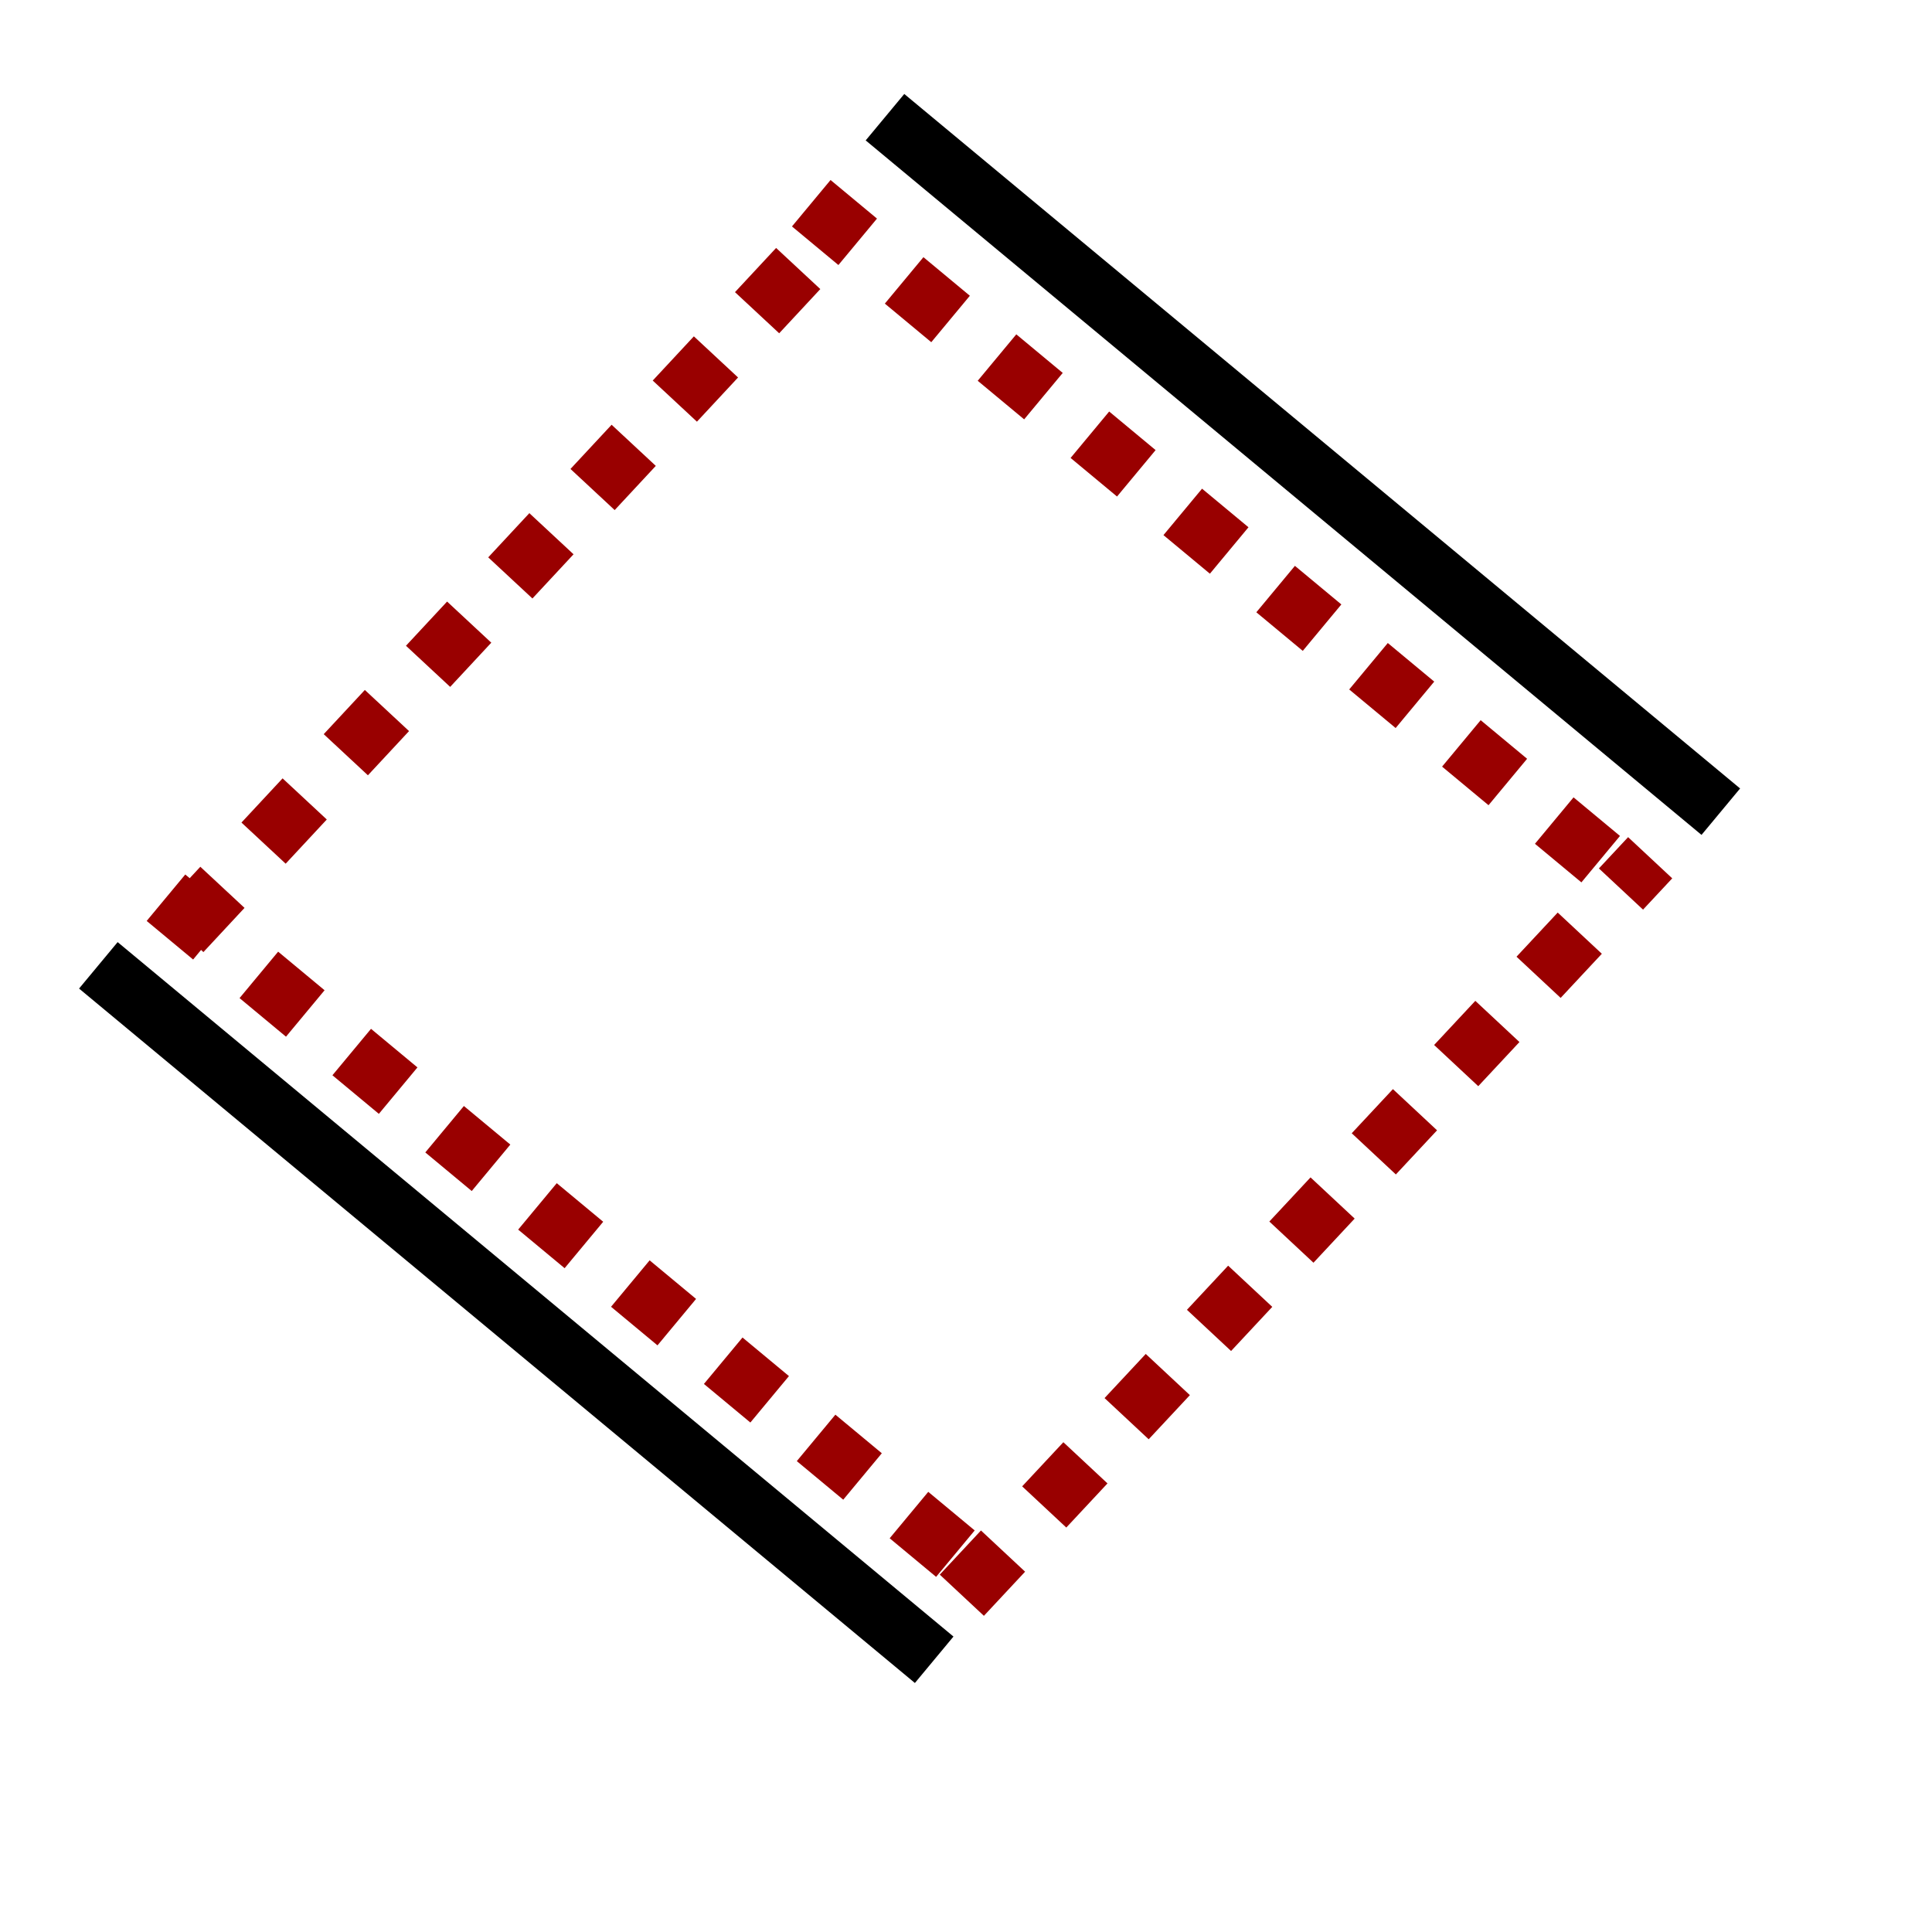 <?xml version="1.0" encoding="UTF-8" standalone="no"?>
<svg
   xmlns:dc="http://purl.org/dc/elements/1.1/"
   xmlns:cc="http://web.resource.org/cc/"
   xmlns:rdf="http://www.w3.org/1999/02/22-rdf-syntax-ns#"
   xmlns:svg="http://www.w3.org/2000/svg"
   xmlns="http://www.w3.org/2000/svg"
   xmlns:xlink="http://www.w3.org/1999/xlink"
   xmlns:sodipodi="http://inkscape.sourceforge.net/DTD/sodipodi-0.dtd"
   xmlns:inkscape="http://www.inkscape.org/namespaces/inkscape"
   width="24pt"
   height="24pt"
   id="svg6670"
   sodipodi:version="0.32"
   inkscape:version="0.43"
   sodipodi:docbase="I:\ArtWorks\K3d_Tests\Dev_Notes\Icons"
   sodipodi:docname="BridgeEdges.svg"
   preserveAspectRatio="xMidYMid meet"
   zoomAndPan="magnify"
   version="1.0"
   contentScriptType="text/ecmascript"
   contentStyleType="text/css"
   inkscape:export-filename="I:\ArtWorks\K3d_Tests\Dev_Notes\Icons\BridgeEdges.png"
   inkscape:export-xdpi="115.2"
   inkscape:export-ydpi="115.2">
  <defs
     id="defs3">
    <linearGradient
       id="linearGradient1745">
      <stop
         style="stop-color:#f0f0f0;stop-opacity:1;"
         offset="0"
         id="stop1746" />
      <stop
         style="stop-color:#e0e0e0;stop-opacity:1;"
         offset="1"
         id="stop1747" />
    </linearGradient>
    <linearGradient
       inkscape:collect="always"
       id="linearGradient6669"
       gradientUnits="userSpaceOnUse"
       gradientTransform="matrix(-0.294,1.206,-1.844,-0.45,43.914,1.524)"
       spreadMethod="reflect"
       x1="8.96"
       y1="11.382"
       x2="8.96"
       y2="14.074">
      <stop
         style="stop-color:#f0f0f0;stop-opacity:1;"
         offset="0"
         id="stop1746linearGradient6669" />
      <stop
         style="stop-color:#e0e0e0;stop-opacity:1;"
         offset="1"
         id="stop1747linearGradient6669" />
    </linearGradient>
    <linearGradient
       inkscape:collect="always"
       xlink:href="#linearGradient6669"
       id="linearGradient1781"
       gradientUnits="userSpaceOnUse"
       gradientTransform="matrix(-0.294,1.206,-1.844,-0.45,43.914,1.524)"
       spreadMethod="reflect"
       x1="8.96"
       y1="11.382"
       x2="8.96"
       y2="14.074" />
  </defs>
  <sodipodi:namedview
     id="base"
     pagecolor="#ffffff"
     bordercolor="#666666"
     borderopacity="1.0"
     inkscape:pageopacity="0.0"
     inkscape:pageshadow="2"
     inkscape:zoom="19.647764"
     inkscape:cx="16.623962"
     inkscape:cy="14.291121"
     inkscape:current-layer="layer1"
     inkscape:window-width="1680"
     inkscape:window-height="1035"
     inkscape:window-x="-4"
     inkscape:window-y="-4" />
  <g
     inkscape:label="Layer 1"
     inkscape:groupmode="layer"
     id="layer1">
    <g
       id="g3186"
       transform="translate(-0.407,-0.982)">
      <path
         id="path3158"
         d="M 2.036,16.971 L 15.88,28.473"
         style="fill:none;fill-opacity:0.75;fill-rule:evenodd;stroke:#000000;stroke-width:1px;stroke-linecap:butt;stroke-linejoin:miter;stroke-opacity:1" />
      <path
         style="fill:none;fill-opacity:0.75;fill-rule:evenodd;stroke:#000000;stroke-width:1px;stroke-linecap:butt;stroke-linejoin:miter;stroke-opacity:1"
         d="M 15.065,2.923 L 28.909,14.426"
         id="path3160" />
      <g
         id="g3180">
        <path
           id="path3162"
           d="M 3.156,15.851 L 16.999,27.353"
           style="fill:#990000;fill-opacity:1;fill-rule:evenodd;stroke:#990000;stroke-width:1;stroke-linecap:butt;stroke-linejoin:miter;stroke-miterlimit:4;stroke-dasharray:1, 1;stroke-dashoffset:0;stroke-opacity:1" />
        <path
           style="fill:#990000;fill-opacity:1;fill-rule:evenodd;stroke:#990000;stroke-width:1;stroke-linecap:butt;stroke-linejoin:miter;stroke-miterlimit:4;stroke-dasharray:1, 1;stroke-dashoffset:0;stroke-opacity:1"
           d="M 13.844,4.348 L 27.688,15.851"
           id="path3164" />
        <path
           style="fill:#990000;fill-opacity:1;fill-rule:evenodd;stroke:#990000;stroke-width:1;stroke-linecap:butt;stroke-linejoin:miter;stroke-miterlimit:4;stroke-dasharray:1, 1;stroke-dashoffset:0;stroke-opacity:1"
           d="M 16.338,27.404 L 27.739,15.189"
           id="path3172"
           sodipodi:nodetypes="cc" />
        <path
           id="path3174"
           d="M 3.41,16.411 L 14.302,4.705"
           style="fill:#990000;fill-opacity:1;fill-rule:evenodd;stroke:#990000;stroke-width:1;stroke-linecap:butt;stroke-linejoin:miter;stroke-miterlimit:4;stroke-dasharray:1, 1;stroke-dashoffset:0;stroke-opacity:1"
           sodipodi:nodetypes="cc" />
      </g>
    </g>
  </g>
</svg>
